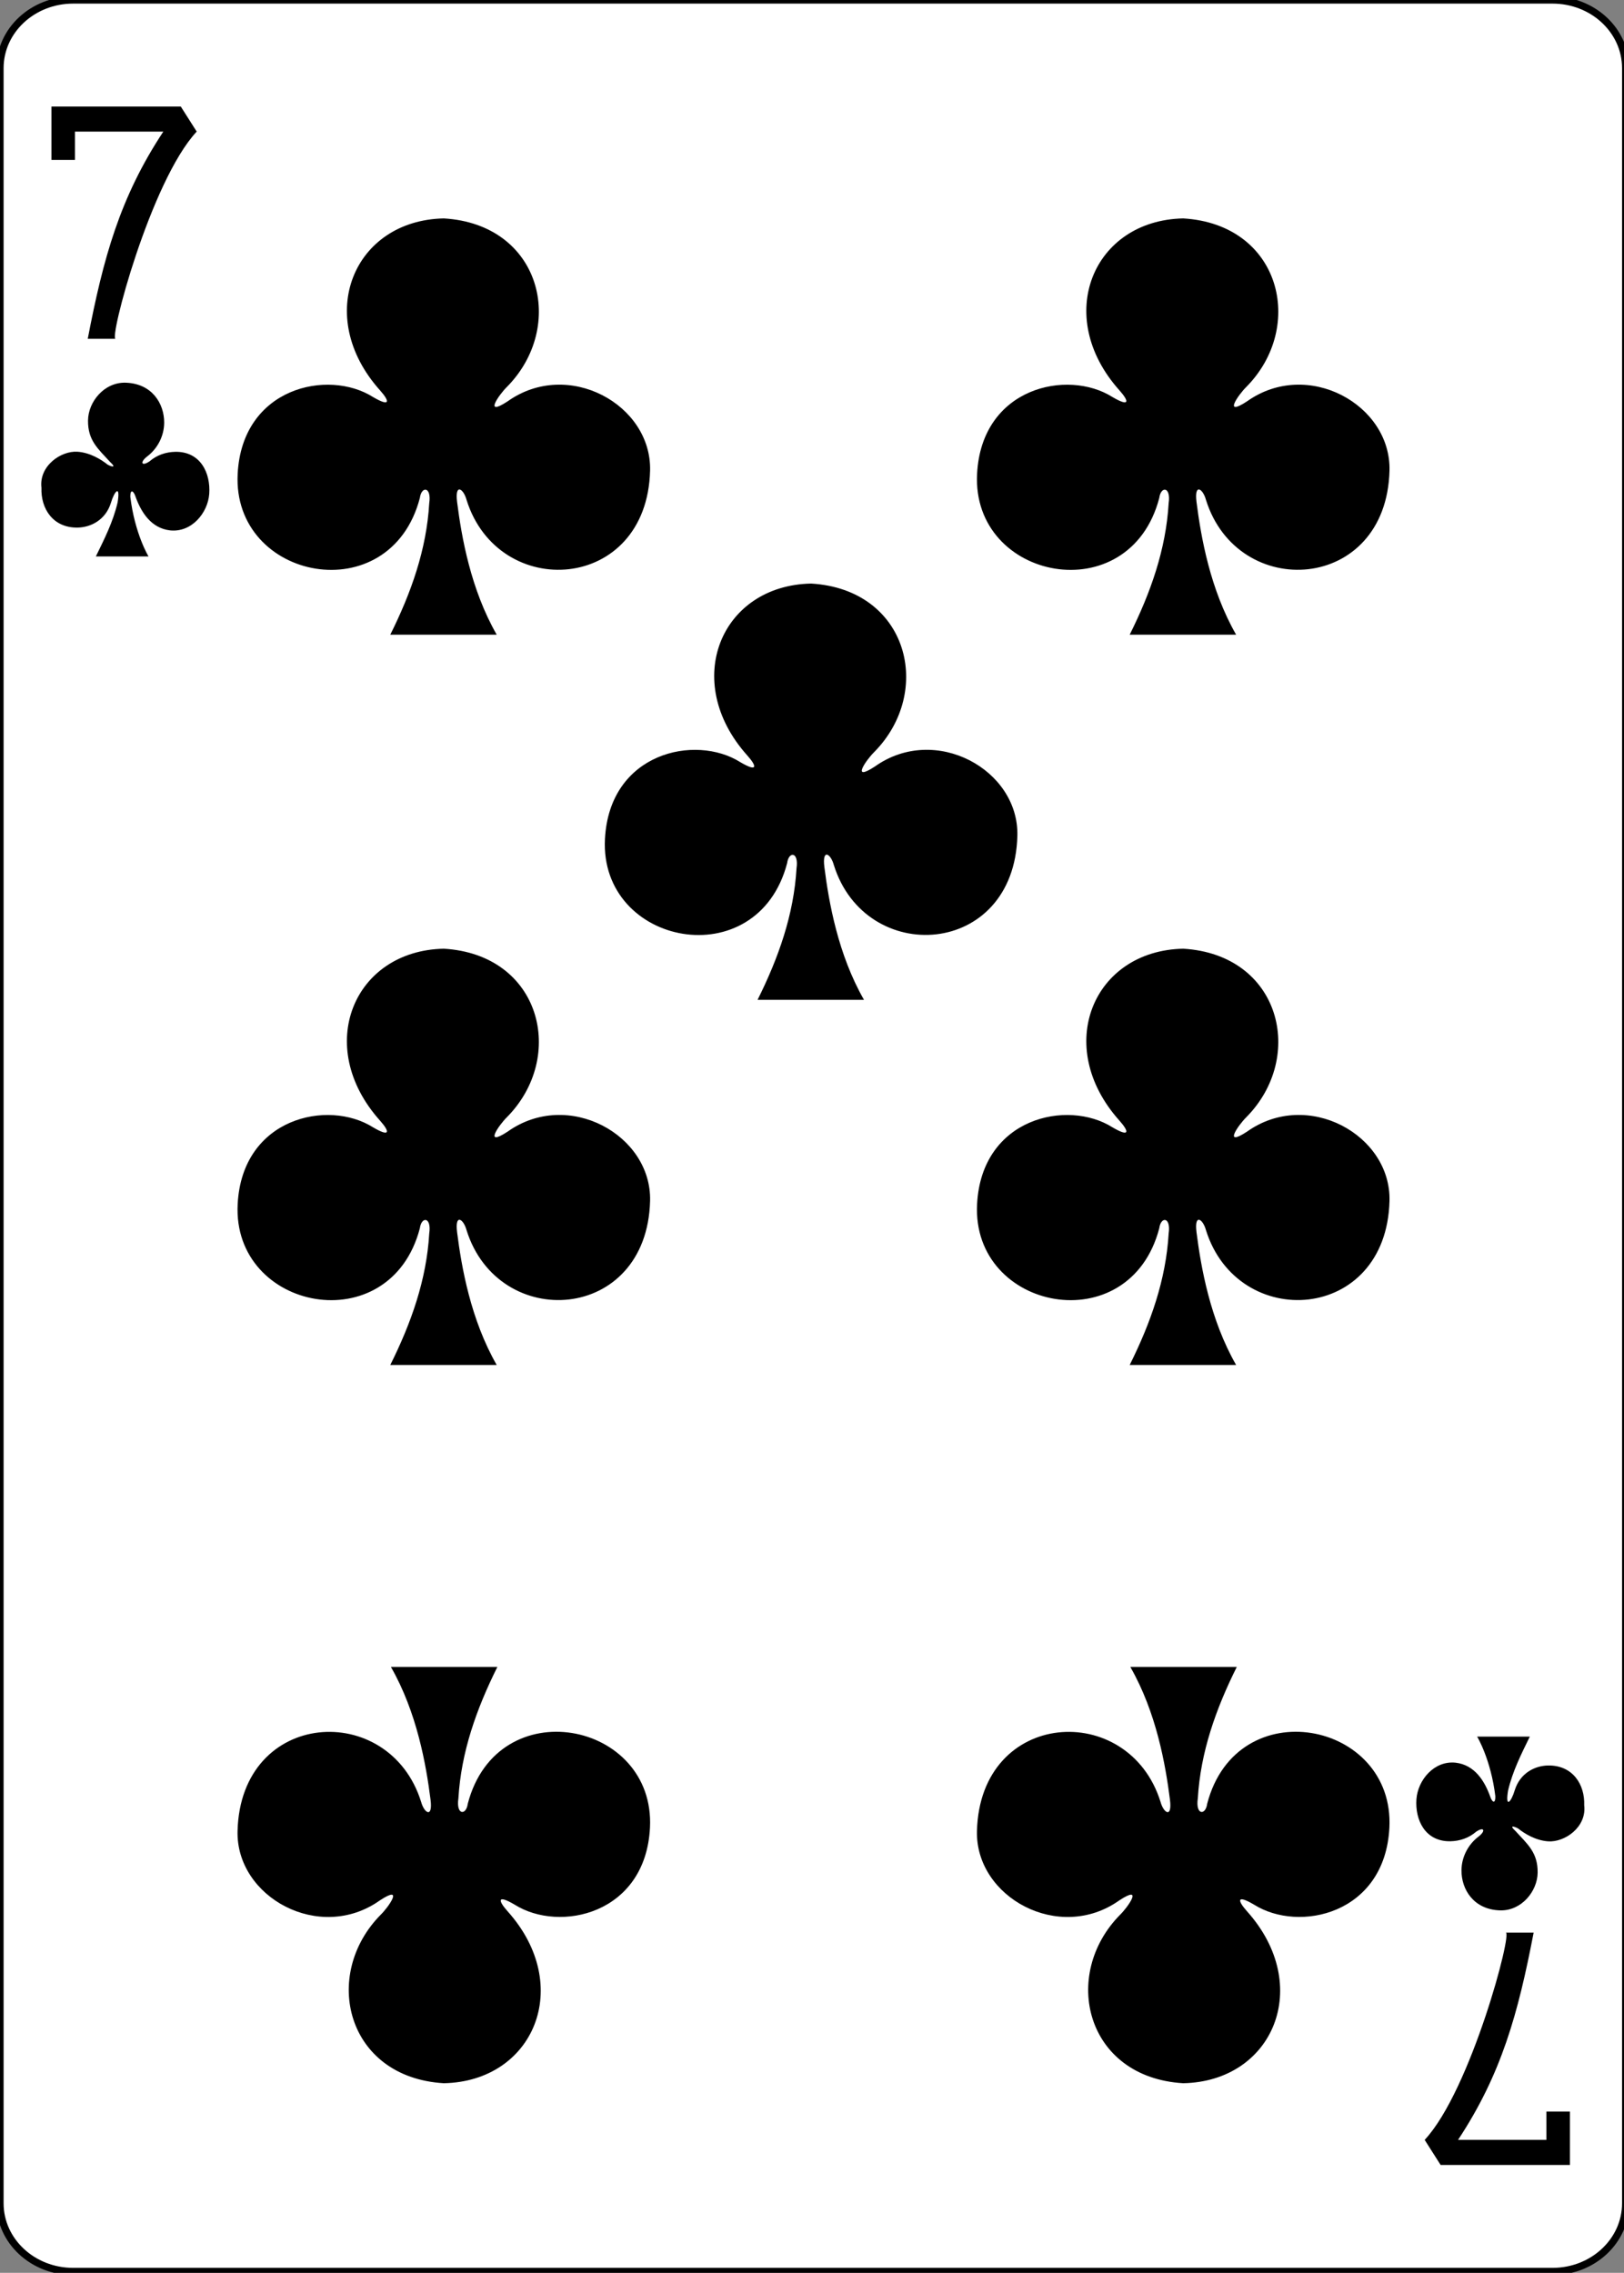 <?xml version="1.0"?>
<svg version="1.1" xmlns="http://www.w3.org/2000/svg" xmlns:xlink="http://www.w3.org/1999/xlink" width="223" height="312">
    <rect width="100%" height="100%" fill="#808080" stroke="none"/>
    <desc iVinci="yes" version="4.5" gridStep="20" showGrid="no" snapToGrid="no" codePlatform="0"/>
    <g id="Layer1" opacity="1">
        <g id="Shape1">
            <desc shapeID="1" type="0" basicInfo-basicType="0" basicInfo-roundedRectRadius="12" basicInfo-polygonSides="6" basicInfo-starPoints="5" bounding="rect(-111.614,-155.906,223.228,311.811)" text="" font-familyName="" font-pixelSize="20" font-bold="0" font-underline="0" font-alignment="1" strokeStyle="0" markerStart="0" markerEnd="0" shadowEnabled="0" shadowOffsetX="0" shadowOffsetY="2" shadowBlur="4" shadowOpacity="160" blurEnabled="0" blurRadius="4" transform="matrix(1,0,0,1,111.614,155.906)" pers-center="0,0" pers-size="0,0" pers-start="0,0" pers-end="0,0" locked="0" mesh="" flag=""/>
            <path id="shapePath1" d="M3.05176e-05,9.354 C3.05176e-05,4.188 4.497,0 10.045,0 L213.183,0 C218.731,0 223.228,4.188 223.228,9.354 L223.228,302.457 C223.228,307.623 218.731,311.811 213.183,311.811 L10.045,311.811 C4.497,311.811 3.05176e-05,307.623 3.05176e-05,302.457 L3.05176e-05,9.354 Z" style="stroke:#000000;stroke-opacity:1;stroke-width:0.99;stroke-linejoin:miter;stroke-miterlimit:2;stroke-linecap:butt;fill-rule:evenodd;fill:#ffffff;fill-opacity:1;"/>
        </g>
        <g id="Shape2">
            <desc shapeID="2" type="0" basicInfo-basicType="0" basicInfo-roundedRectRadius="12" basicInfo-polygonSides="6" basicInfo-starPoints="5" bounding="rect(-9.971,-15.946,19.943,31.892)" text="" font-familyName="" font-pixelSize="20" font-bold="0" font-underline="0" font-alignment="1" strokeStyle="0" markerStart="0" markerEnd="0" shadowEnabled="0" shadowOffsetX="0" shadowOffsetY="2" shadowBlur="4" shadowOpacity="160" blurEnabled="0" blurRadius="4" transform="matrix(1,0,0,1,17.04,30.568)" pers-center="0,0" pers-size="0,0" pers-start="0,0" pers-end="0,0" locked="0" mesh="" flag=""/>
            <path id="shapePath2" d="M12.049,46.51 C14.181,35.421 16.457,27.1 22.429,18.063 L10.294,18.063 L10.294,21.953 L7.068,21.953 L7.068,14.622 L24.822,14.622 L27.011,18.063 C20.669,24.86 14.863,46.831 15.892,46.51 L12.049,46.51 Z" style="stroke:none;fill-rule:nonzero;fill:#000000;fill-opacity:1;"/>
        </g>
        <g id="Shape3">
            <desc shapeID="3" type="0" basicInfo-basicType="0" basicInfo-roundedRectRadius="12" basicInfo-polygonSides="6" basicInfo-starPoints="5" bounding="rect(-9.971,-15.946,19.943,31.892)" text="" font-familyName="" font-pixelSize="20" font-bold="0" font-underline="0" font-alignment="1" strokeStyle="0" markerStart="0" markerEnd="0" shadowEnabled="0" shadowOffsetX="0" shadowOffsetY="2" shadowBlur="4" shadowOpacity="160" blurEnabled="0" blurRadius="4" transform="matrix(1,0,0,1,205.601,281.243)" pers-center="0,0" pers-size="0,0" pers-start="0,0" pers-end="0,0" locked="0" mesh="" flag=""/>
            <path id="shapePath3" d="M210.592,265.301 C208.46,276.39 206.183,284.711 200.212,293.748 L212.347,293.748 L212.347,289.858 L215.572,289.858 L215.572,297.189 L197.818,297.189 L195.63,293.748 C201.971,286.951 207.778,264.98 206.749,265.301 L210.592,265.301 Z" style="stroke:none;fill-rule:nonzero;fill:#000000;fill-opacity:1;"/>
        </g>
        <g id="Shape4">
            <desc shapeID="4" type="0" basicInfo-basicType="0" basicInfo-roundedRectRadius="12" basicInfo-polygonSides="6" basicInfo-starPoints="5" bounding="rect(-28.327,-28.571,56.654,57.141)" text="" font-familyName="" font-pixelSize="20" font-bold="0" font-underline="0" font-alignment="1" strokeStyle="0" markerStart="0" markerEnd="0" shadowEnabled="0" shadowOffsetX="0" shadowOffsetY="2" shadowBlur="4" shadowOpacity="160" blurEnabled="0" blurRadius="4" transform="matrix(1,0,0,1,162.476,58.554)" pers-center="0,0" pers-size="0,0" pers-start="0,0" pers-end="0,0" locked="0" mesh="" flag=""/>
            <path id="shapePath4" d="M155.125,87.124 C158.004,81.349 160.101,75.424 160.473,69.087 C160.814,66.755 159.398,66.716 159.185,68.359 C155.108,83.951 133.422,79.729 134.168,65.062 C134.773,53.167 146.587,50.608 152.75,54.498 C155.183,55.93 155.046,55.072 153.718,53.586 C144.563,43.374 150.108,30.224 162.479,29.983 C175.859,30.777 179.33,44.853 171.123,53.132 C170.103,54.126 167.84,57.323 171.246,55.088 C179.533,49.2 191.033,55.531 190.799,64.609 C190.366,81.348 169.96,82.596 165.596,68.615 C165.176,67.064 163.967,66.286 164.301,68.919 C164.906,73.685 166.157,80.872 169.738,87.124 L155.125,87.124 Z" style="stroke:none;fill-rule:nonzero;fill:#000000;fill-opacity:1;"/>
        </g>
        <g id="Shape5">
            <desc shapeID="5" type="0" basicInfo-basicType="0" basicInfo-roundedRectRadius="12" basicInfo-polygonSides="6" basicInfo-starPoints="5" bounding="rect(-28.327,-28.571,56.654,57.141)" text="" font-familyName="" font-pixelSize="20" font-bold="0" font-underline="0" font-alignment="1" strokeStyle="0" markerStart="0" markerEnd="0" shadowEnabled="0" shadowOffsetX="0" shadowOffsetY="2" shadowBlur="4" shadowOpacity="160" blurEnabled="0" blurRadius="4" transform="matrix(1,0,0,1,162.476,158.802)" pers-center="0,0" pers-size="0,0" pers-start="0,0" pers-end="0,0" locked="0" mesh="" flag=""/>
            <path id="shapePath5" d="M155.125,187.373 C158.004,181.597 160.101,175.672 160.473,169.336 C160.814,167.004 159.398,166.965 159.185,168.607 C155.108,184.2 133.422,179.977 134.168,165.31 C134.773,153.416 146.587,150.857 152.75,154.746 C155.183,156.179 155.046,155.321 153.718,153.834 C144.563,143.623 150.108,130.472 162.479,130.232 C175.859,131.025 179.33,145.102 171.123,153.38 C170.103,154.375 167.84,157.571 171.246,155.336 C179.533,149.448 191.033,155.779 190.799,164.857 C190.366,181.596 169.96,182.844 165.596,168.863 C165.176,167.313 163.967,166.534 164.301,169.167 C164.906,173.934 166.157,181.121 169.738,187.373 L155.125,187.373 Z" style="stroke:none;fill-rule:nonzero;fill:#000000;fill-opacity:1;"/>
        </g>
        <g id="Shape6">
            <desc shapeID="6" type="0" basicInfo-basicType="0" basicInfo-roundedRectRadius="12" basicInfo-polygonSides="6" basicInfo-starPoints="5" bounding="rect(-28.327,-28.571,56.654,57.141)" text="" font-familyName="" font-pixelSize="20" font-bold="0" font-underline="0" font-alignment="1" strokeStyle="0" markerStart="0" markerEnd="0" shadowEnabled="0" shadowOffsetX="0" shadowOffsetY="2" shadowBlur="4" shadowOpacity="160" blurEnabled="0" blurRadius="4" transform="matrix(1,0,0,1,60.943,158.802)" pers-center="0,0" pers-size="0,0" pers-start="0,0" pers-end="0,0" locked="0" mesh="" flag=""/>
            <path id="shapePath6" d="M53.592,187.373 C56.471,181.597 58.568,175.672 58.94,169.336 C59.282,167.004 57.865,166.965 57.652,168.607 C53.575,184.2 31.889,179.977 32.635,165.31 C33.24,153.416 45.054,150.857 51.217,154.746 C53.651,156.179 53.513,155.321 52.185,153.834 C43.03,143.623 48.575,130.472 60.946,130.232 C74.326,131.025 77.797,145.102 69.59,153.38 C68.57,154.375 66.307,157.571 69.713,155.336 C78,149.448 89.501,155.779 89.266,164.857 C88.833,181.596 68.427,182.844 64.063,168.863 C63.643,167.313 62.434,166.534 62.768,169.167 C63.373,173.934 64.624,181.121 68.205,187.373 L53.592,187.373 Z" style="stroke:none;fill-rule:nonzero;fill:#000000;fill-opacity:1;"/>
        </g>
        <g id="Shape7">
            <desc shapeID="7" type="0" basicInfo-basicType="0" basicInfo-roundedRectRadius="12" basicInfo-polygonSides="6" basicInfo-starPoints="5" bounding="rect(-28.327,-28.571,56.654,57.141)" text="" font-familyName="" font-pixelSize="20" font-bold="0" font-underline="0" font-alignment="1" strokeStyle="0" markerStart="0" markerEnd="0" shadowEnabled="0" shadowOffsetX="0" shadowOffsetY="2" shadowBlur="4" shadowOpacity="160" blurEnabled="0" blurRadius="4" transform="matrix(1,0,0,1,111.377,108.678)" pers-center="0,0" pers-size="0,0" pers-start="0,0" pers-end="0,0" locked="0" mesh="" flag=""/>
            <path id="shapePath7" d="M104.026,137.249 C106.905,131.473 109.002,125.548 109.374,119.211 C109.715,116.88 108.299,116.841 108.086,118.483 C104.009,134.076 82.323,129.853 83.069,115.186 C83.674,103.292 95.488,100.732 101.651,104.622 C104.085,106.055 103.947,105.196 102.619,103.71 C93.464,93.499 99.009,80.348 111.38,80.108 C124.76,80.901 128.231,94.978 120.024,103.256 C119.004,104.25 116.741,107.447 120.147,105.212 C128.434,99.324 139.935,105.655 139.7,114.733 C139.267,131.472 118.861,132.72 114.497,118.739 C114.077,117.188 112.868,116.41 113.202,119.043 C113.807,123.81 115.058,130.996 118.639,137.249 L104.026,137.249 Z" style="stroke:none;fill-rule:nonzero;fill:#000000;fill-opacity:1;"/>
        </g>
        <g id="Shape8">
            <desc shapeID="8" type="0" basicInfo-basicType="0" basicInfo-roundedRectRadius="12" basicInfo-polygonSides="6" basicInfo-starPoints="5" bounding="rect(-28.327,-28.571,56.654,57.141)" text="" font-familyName="" font-pixelSize="20" font-bold="0" font-underline="0" font-alignment="1" strokeStyle="0" markerStart="0" markerEnd="0" shadowEnabled="0" shadowOffsetX="0" shadowOffsetY="2" shadowBlur="4" shadowOpacity="160" blurEnabled="0" blurRadius="4" transform="matrix(1,0,0,1,60.943,58.554)" pers-center="0,0" pers-size="0,0" pers-start="0,0" pers-end="0,0" locked="0" mesh="" flag=""/>
            <path id="shapePath8" d="M53.592,87.124 C56.471,81.349 58.568,75.424 58.94,69.087 C59.282,66.755 57.865,66.716 57.652,68.359 C53.575,83.951 31.889,79.729 32.635,65.062 C33.24,53.167 45.054,50.608 51.217,54.498 C53.651,55.93 53.513,55.072 52.185,53.586 C43.03,43.374 48.575,30.224 60.946,29.983 C74.326,30.777 77.797,44.853 69.59,53.132 C68.57,54.126 66.307,57.323 69.713,55.088 C78,49.2 89.501,55.531 89.266,64.609 C88.833,81.348 68.427,82.596 64.063,68.615 C63.643,67.064 62.434,66.286 62.768,68.919 C63.373,73.685 64.624,80.872 68.205,87.124 L53.592,87.124 Z" style="stroke:none;fill-rule:nonzero;fill:#000000;fill-opacity:1;"/>
        </g>
        <g id="Shape9">
            <desc shapeID="9" type="0" basicInfo-basicType="0" basicInfo-roundedRectRadius="12" basicInfo-polygonSides="6" basicInfo-starPoints="5" bounding="rect(-28.327,-28.571,56.654,57.141)" text="" font-familyName="" font-pixelSize="20" font-bold="0" font-underline="0" font-alignment="1" strokeStyle="0" markerStart="0" markerEnd="0" shadowEnabled="0" shadowOffsetX="0" shadowOffsetY="2" shadowBlur="4" shadowOpacity="160" blurEnabled="0" blurRadius="4" transform="matrix(1,0,0,1,162.476,257.401)" pers-center="0,0" pers-size="0,0" pers-start="0,0" pers-end="0,0" locked="0" mesh="" flag=""/>
            <path id="shapePath9" d="M169.827,228.83 C166.948,234.606 164.851,240.531 164.479,246.868 C164.137,249.199 165.553,249.238 165.767,247.596 C169.843,232.003 191.529,236.226 190.784,250.893 C190.179,262.788 178.364,265.347 172.201,261.457 C169.768,260.024 169.905,260.883 171.234,262.369 C180.388,272.581 174.844,285.731 162.472,285.971 C149.093,285.178 145.621,271.102 153.828,262.823 C154.849,261.829 157.112,258.632 153.705,260.867 C145.418,266.755 133.918,260.424 134.152,251.346 C134.585,234.607 154.992,233.359 159.356,247.34 C159.775,248.891 160.985,249.669 160.651,247.036 C160.046,242.269 158.794,235.083 155.213,228.83 L169.827,228.83 Z" style="stroke:none;fill-rule:nonzero;fill:#000000;fill-opacity:1;"/>
        </g>
        <g id="Shape10">
            <desc shapeID="10" type="0" basicInfo-basicType="0" basicInfo-roundedRectRadius="12" basicInfo-polygonSides="6" basicInfo-starPoints="5" bounding="rect(-28.327,-28.571,56.654,57.141)" text="" font-familyName="" font-pixelSize="20" font-bold="0" font-underline="0" font-alignment="1" strokeStyle="0" markerStart="0" markerEnd="0" shadowEnabled="0" shadowOffsetX="0" shadowOffsetY="2" shadowBlur="4" shadowOpacity="160" blurEnabled="0" blurRadius="4" transform="matrix(1,0,0,1,60.943,257.401)" pers-center="0,0" pers-size="0,0" pers-start="0,0" pers-end="0,0" locked="0" mesh="" flag=""/>
            <path id="shapePath10" d="M68.294,228.83 C65.415,234.606 63.318,240.531 62.946,246.868 C62.604,249.199 64.02,249.238 64.234,247.596 C68.31,232.003 89.997,236.226 89.251,250.893 C88.646,262.788 76.832,265.347 70.669,261.457 C68.235,260.024 68.373,260.883 69.701,262.369 C78.856,272.581 73.311,285.731 60.94,285.971 C47.56,285.178 44.088,271.102 52.295,262.823 C53.316,261.829 55.579,258.632 52.172,260.867 C43.886,266.755 32.385,260.424 32.62,251.346 C33.052,234.607 53.459,233.359 57.823,247.34 C58.243,248.891 59.452,249.669 59.118,247.036 C58.513,242.269 57.261,235.083 53.681,228.83 L68.294,228.83 Z" style="stroke:none;fill-rule:nonzero;fill:#000000;fill-opacity:1;"/>
        </g>
        <g id="Shape11">
            <desc shapeID="11" type="0" basicInfo-basicType="0" basicInfo-roundedRectRadius="12" basicInfo-polygonSides="6" basicInfo-starPoints="5" bounding="rect(-11.544,-11.927,23.088,23.854)" text="" font-familyName="" font-pixelSize="20" font-bold="0" font-underline="0" font-alignment="1" strokeStyle="0" markerStart="0" markerEnd="0" shadowEnabled="0" shadowOffsetX="0" shadowOffsetY="2" shadowBlur="4" shadowOpacity="160" blurEnabled="0" blurRadius="4" transform="matrix(1,0,0,1,17.207,64.46)" pers-center="0,0" pers-size="0,0" pers-start="0,0" pers-end="0,0" locked="0" mesh="" flag=""/>
            <path id="shapePath11" d="M13.162,76.387 C14.354,73.942 15.514,71.667 16.146,68.987 C16.566,66.459 15.708,67.398 15.221,69.055 C14.5,71.352 12.498,72.398 10.641,72.424 C7.27,72.469 5.588,69.819 5.693,66.97 C5.325,63.971 8.364,61.849 10.655,62.013 C12.377,62.136 13.879,63.065 14.788,63.788 C15.384,64.103 16.022,64.243 15.133,63.43 C13.455,61.597 12.056,60.465 12.087,57.719 C12.116,55.14 14.32,52.451 17.242,52.535 C20.894,52.641 22.554,55.425 22.545,58.016 C22.535,59.904 21.592,61.642 20.134,62.718 C19.19,63.484 19.455,64.058 20.532,63.333 C21.567,62.441 22.799,62.05 24.076,62.023 C27.567,61.968 28.931,64.985 28.732,67.787 C28.544,70.413 26.309,73.116 23.363,72.81 C20.732,72.508 19.349,70.3 18.558,68.033 C18.295,67.338 17.881,67.15 17.893,68.186 C18.501,73.243 20.385,76.39 20.398,76.387 L13.162,76.387 Z" style="stroke:none;fill-rule:nonzero;fill:#000000;fill-opacity:1;"/>
        </g>
        <g id="Shape12">
            <desc shapeID="12" type="0" basicInfo-basicType="0" basicInfo-roundedRectRadius="12" basicInfo-polygonSides="6" basicInfo-starPoints="5" bounding="rect(-11.544,-11.927,23.088,23.854)" text="" font-familyName="" font-pixelSize="20" font-bold="0" font-underline="0" font-alignment="1" strokeStyle="0" markerStart="0" markerEnd="0" shadowEnabled="0" shadowOffsetX="0" shadowOffsetY="2" shadowBlur="4" shadowOpacity="160" blurEnabled="0" blurRadius="4" transform="matrix(1,0,0,1,206.022,250.318)" pers-center="0,0" pers-size="0,0" pers-start="0,0" pers-end="0,0" locked="0" mesh="" flag=""/>
            <path id="shapePath12" d="M210.066,238.391 C208.874,240.836 207.714,243.111 207.082,245.792 C206.663,248.319 207.52,247.38 208.007,245.723 C208.729,243.426 210.73,242.38 212.587,242.354 C215.958,242.309 217.64,244.959 217.535,247.808 C217.903,250.807 214.864,252.929 212.574,252.765 C210.851,252.642 209.35,251.713 208.441,250.99 C207.844,250.675 207.207,250.535 208.096,251.348 C209.773,253.181 211.172,254.313 211.142,257.059 C211.113,259.638 208.908,262.327 205.986,262.243 C202.335,262.138 200.674,259.353 200.683,256.762 C200.693,254.874 201.637,253.136 203.094,252.06 C204.039,251.294 203.774,250.72 202.697,251.445 C201.662,252.337 200.43,252.728 199.152,252.755 C195.661,252.81 194.297,249.793 194.497,246.991 C194.684,244.365 196.92,241.662 199.866,241.968 C202.497,242.27 203.879,244.478 204.671,246.745 C204.933,247.44 205.347,247.628 205.335,246.592 C204.728,241.535 202.844,238.388 202.83,238.391 L210.066,238.391 Z" style="stroke:none;fill-rule:nonzero;fill:#000000;fill-opacity:1;"/>
        </g>
    </g>
</svg>
